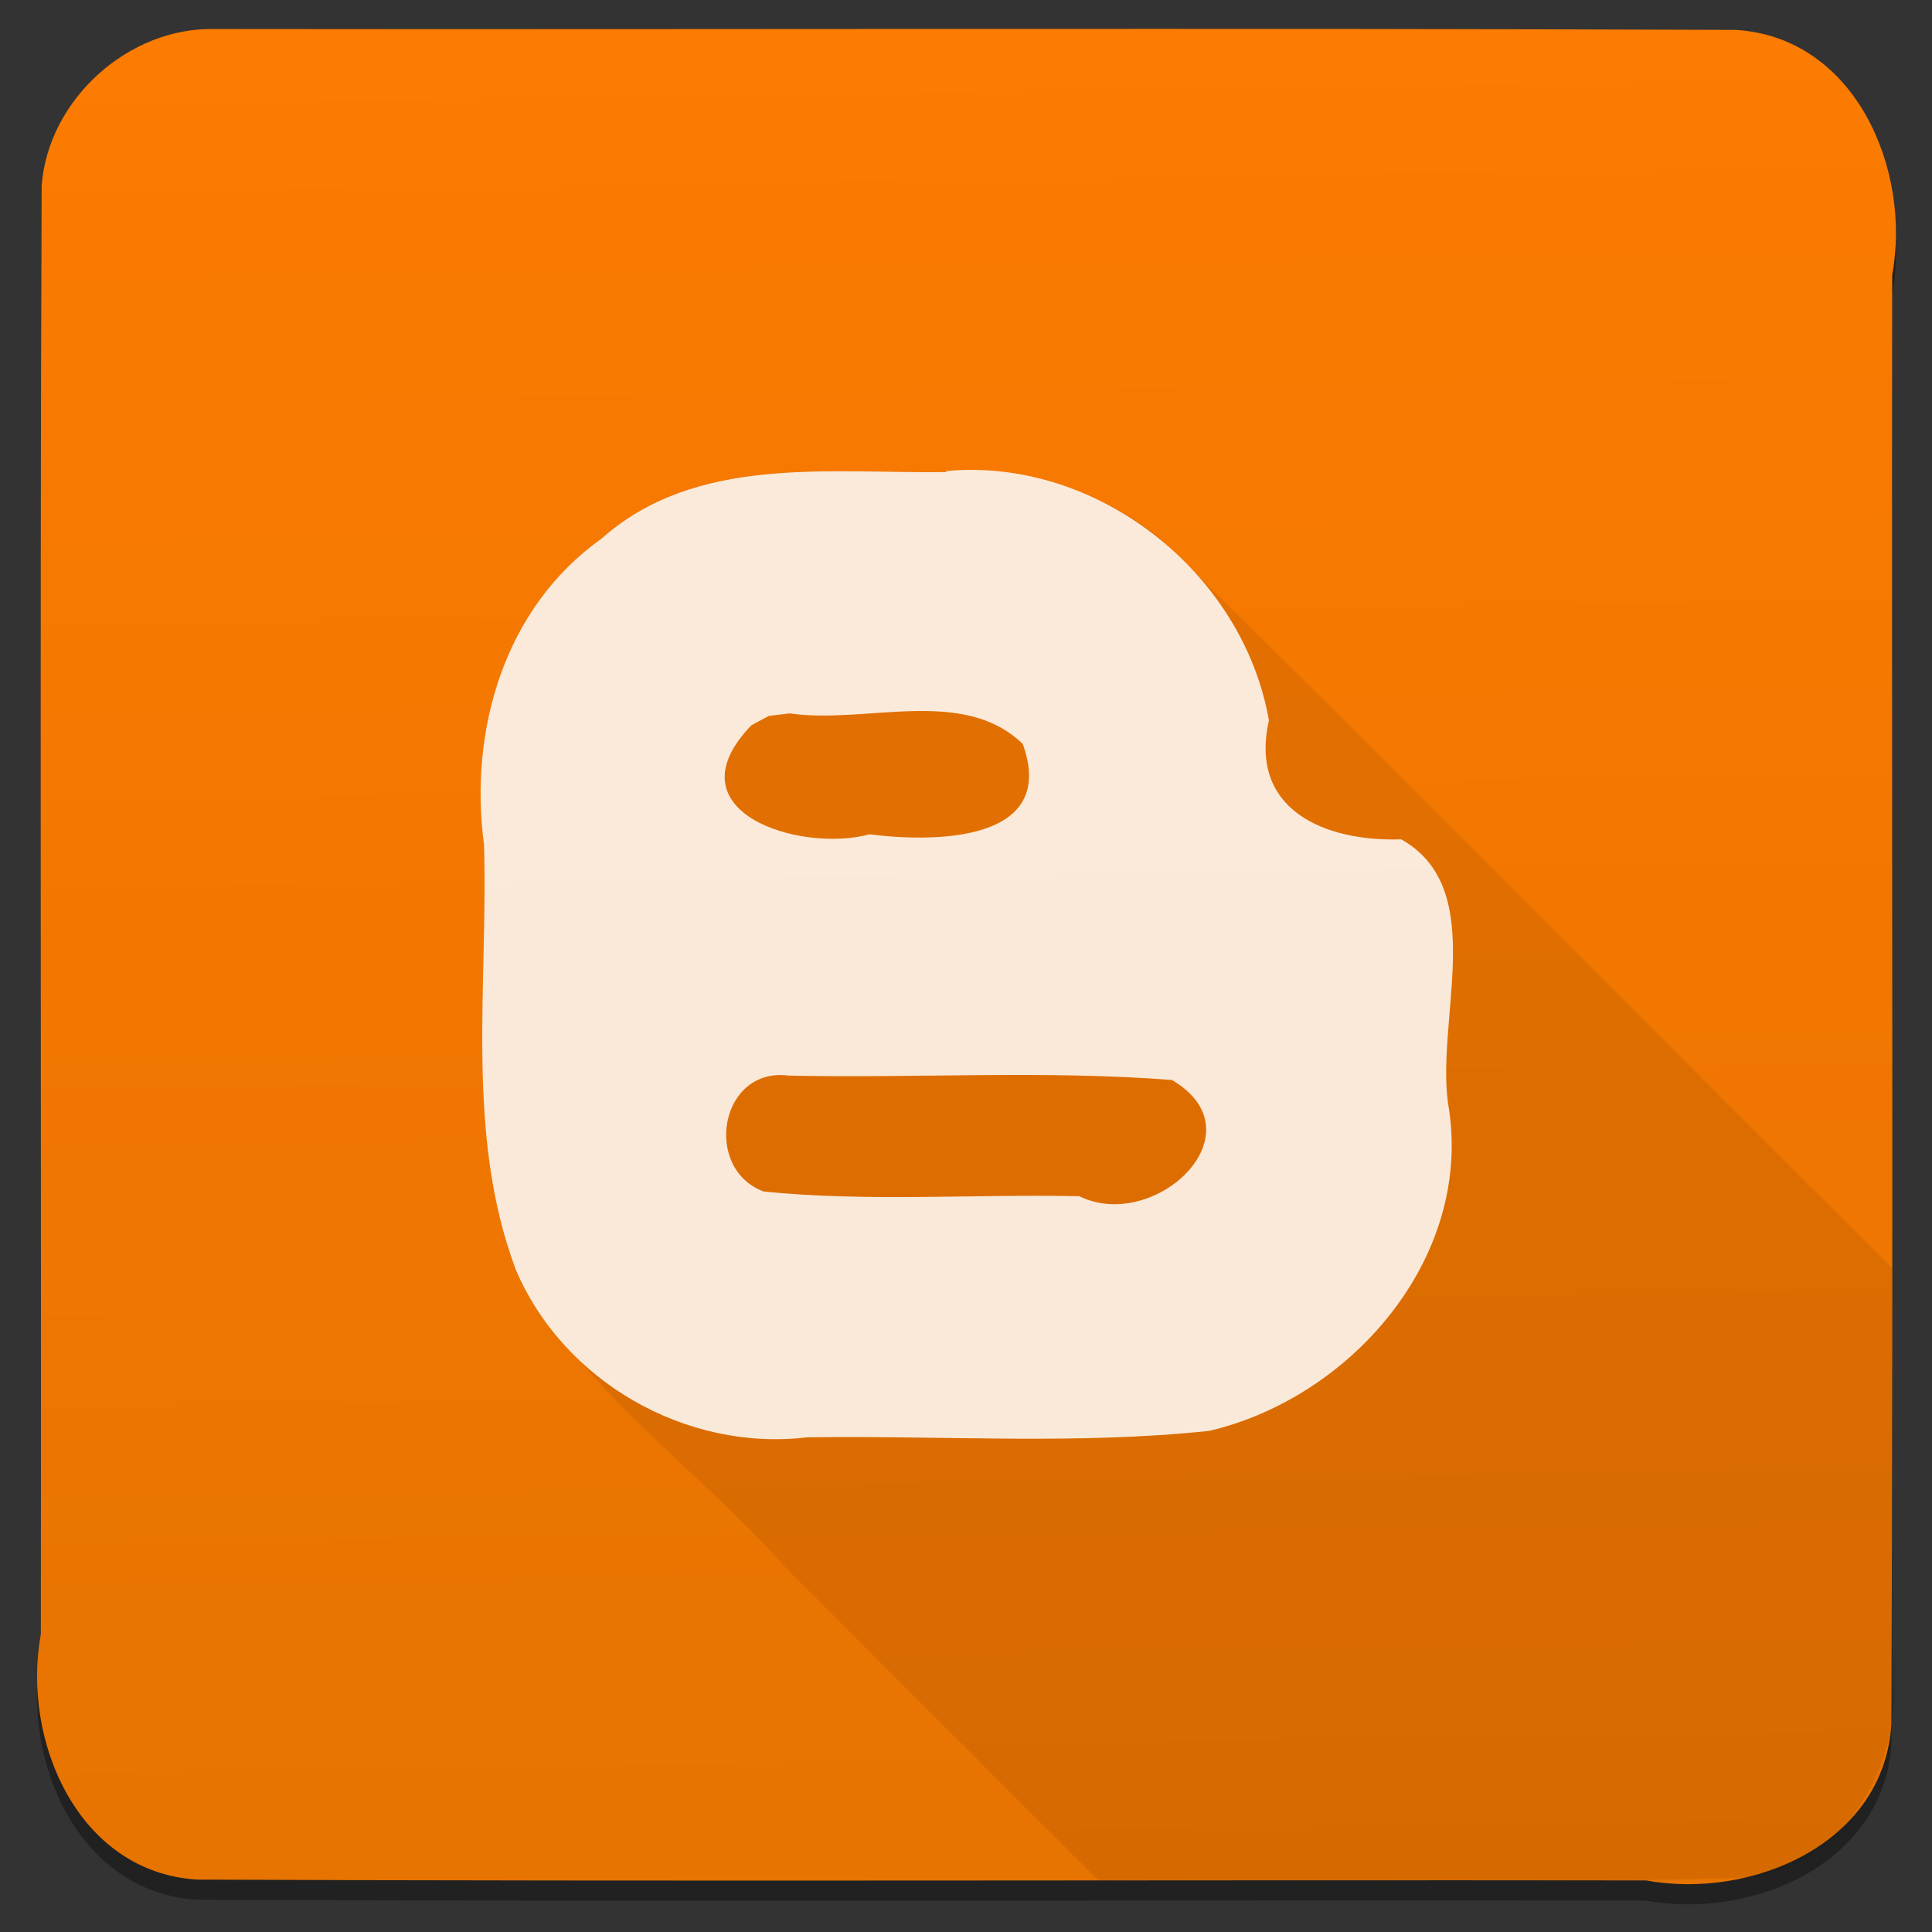 <?xml version="1.0" encoding="UTF-8" standalone="no"?><!DOCTYPE svg PUBLIC "-//W3C//DTD SVG 1.1//EN" "http://www.w3.org/Graphics/SVG/1.1/DTD/svg11.dtd"><svg height="64" id="svg25" version="1.1" viewBox="0 0 48 48.0" width="64" xmlns="http://www.w3.org/2000/svg" xmlns:xlink="http://www.w3.org/1999/xlink"><rect x="0" y="0" width="48" height="48.0" fill="#333333" stroke="none"/><linearGradient id="a"><stop offset="0" stop-color="#333538"/><stop offset="1" stop-color="#566069"/></linearGradient><linearGradient gradientUnits="userSpaceOnUse" id="b" x1="400.954" x2="400.954" xlink:href="#a" y1="545.223" y2="517.223"/><linearGradient gradientUnits="userSpaceOnUse" id="linearGradient8" x1="2.819" x2="11.758" xlink:href="#a" y1="1044.298" y2="1044.298"/><linearGradient gradientTransform="matrix(0.797,0,0,0.902,124.464,55.301)" gradientUnits="userSpaceOnUse" id="c" x1="343.506" x2="343.106" y1="544.494" y2="512.451"><stop offset="0" stop-color="#e77301"/><stop offset="1" stop-color="#fc7b01"/></linearGradient><g id="g23" style="fill:url(#b)" transform="matrix(1.57,0,0,1.57,-605.098,-811.272)"><path d="m 388.818,517.512 c 8.02,0.01 16.041,-0.019 24.061,0.014 1.893,0.113 2.785,2.211 2.477,3.88 -0.01,7.642 0.019,15.285 -0.013,22.927 -0.113,1.893 -2.211,2.785 -3.88,2.477 -7.642,-0.01 -15.285,0.019 -22.927,-0.013 -1.893,-0.113 -2.785,-2.211 -2.477,-3.88 0.01,-7.642 -0.019,-15.285 0.013,-22.927 0.104,-1.366 1.377,-2.514 2.747,-2.478 z" id="rect15" style="fill:#000;fill-opacity:0.353"/><path d="m 388.818,517.193 c 8.02,0.01 16.041,-0.019 24.061,0.014 1.893,0.113 2.785,2.211 2.477,3.88 -0.01,7.642 0.019,15.285 -0.013,22.927 -0.113,1.894 -2.211,2.785 -3.88,2.477 -7.642,-0.01 -15.285,0.019 -22.927,-0.013 -1.893,-0.113 -2.785,-2.211 -2.477,-3.88 0.01,-7.643 -0.019,-15.285 0.013,-22.927 0.104,-1.366 1.377,-2.514 2.747,-2.478 z" id="rect17" style="fill:url(#c)"/><path d="m 400.381,524.185 c 4.992,4.992 9.984,9.984 14.976,14.976 0,-0.785 0,-1.571 0,-2.356 -3.876,-3.85 -7.702,-7.753 -11.609,-11.57 -0.937,-0.76 -2.168,-1.121 -3.367,-1.05 z m 0.01,0.01 c -1.847,0.038 -3.964,-0.28 -5.463,1.062 -1.533,1.09 -2.096,3.032 -1.855,4.832 0.05,2.166 -0.253,4.411 0.413,6.508 0.952,2.028 2.908,3.304 4.36,4.945 1.651,1.651 3.301,3.301 4.952,4.952 3.462,-0.034 6.931,0.068 10.388,-0.053 1.63,-0.301 2.428,-2.108 2.177,-3.625 0,-1.217 0,-2.433 0,-3.65 -4.99,-4.99 -9.981,-9.981 -14.971,-14.971 z" id="path19" style="fill:#000;fill-opacity:0.078;stroke-width:0.637"/><path d="m 400.389,524.204 c -1.847,0.026 -3.963,-0.281 -5.463,1.058 -1.535,1.091 -2.095,3.035 -1.854,4.836 0.066,2.235 -0.3,4.581 0.5,6.72 0.753,1.778 2.696,2.889 4.611,2.661 2.119,-0.032 4.259,0.122 6.364,-0.102 2.231,-0.522 4.143,-2.703 3.798,-5.073 -0.253,-1.367 0.663,-3.489 -0.759,-4.288 -1.216,0.04 -2.414,-0.471 -2.093,-1.882 -0.411,-2.346 -2.723,-4.168 -5.108,-3.946 m -2.481,3.834 c 1.204,0.18 2.741,-0.435 3.693,0.484 0.566,1.561 -1.412,1.561 -2.423,1.43 -1.103,0.3 -3.189,-0.356 -1.871,-1.725 l 0.276,-0.148 0.325,-0.04 z m 0,5.733 c 2.016,0.043 4.048,-0.087 6.054,0.069 1.426,0.84 -0.281,2.426 -1.466,1.839 -1.663,-0.035 -3.346,0.093 -4.995,-0.074 -0.969,-0.362 -0.693,-1.985 0.407,-1.833 z" id="path21" style="fill:#fff;fill-opacity:0.85"/></g></svg>